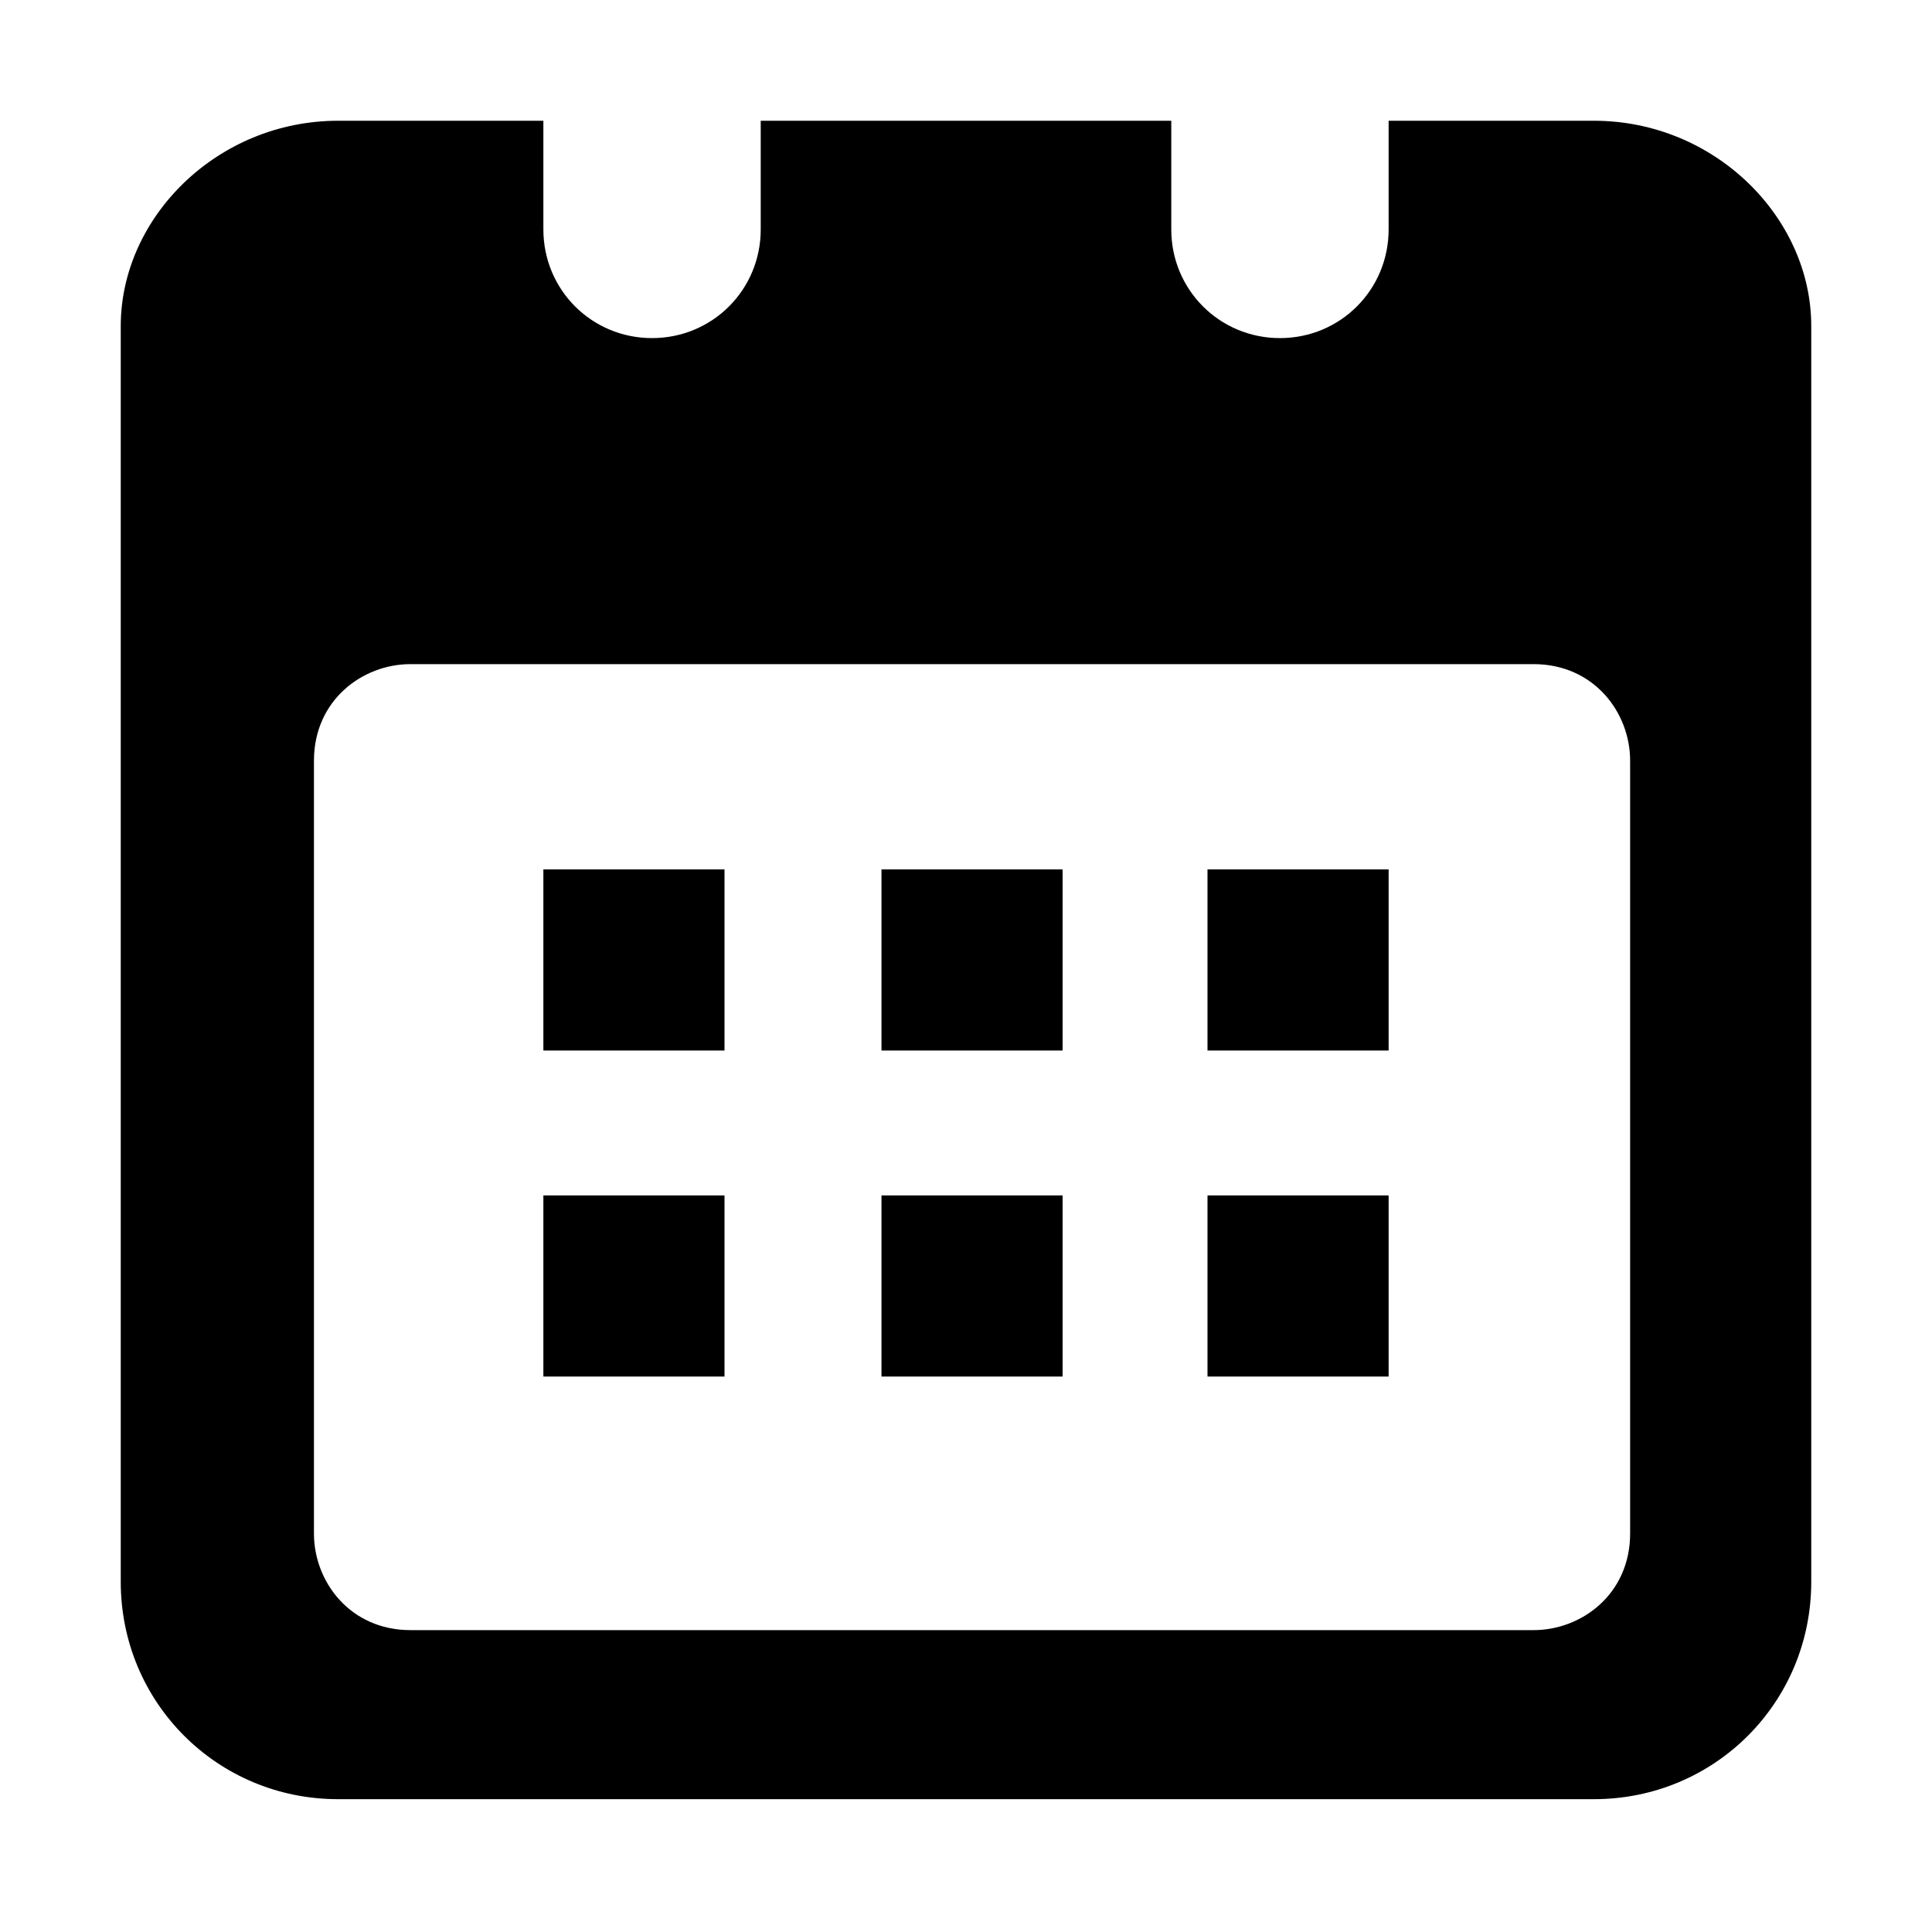 <?xml version="1.0" standalone="no"?><!DOCTYPE svg PUBLIC "-//W3C//DTD SVG 1.1//EN" "http://www.w3.org/Graphics/SVG/1.1/DTD/svg11.dtd"><svg t="1531221071694" class="icon" style="" viewBox="0 0 1024 1024" version="1.1" xmlns="http://www.w3.org/2000/svg" p-id="1439" xmlns:xlink="http://www.w3.org/1999/xlink" width="200" height="200"><defs><style type="text/css"></style></defs><path d="M844.8 64l-108.8 0 0 57.6c0 32-25.6 57.6-57.6 57.6-32 0-57.6-25.6-57.6-57.6L620.8 64 403.2 64l0 57.6c0 32-25.6 57.6-57.6 57.6-32 0-57.6-25.6-57.6-57.6L288 64 179.2 64C115.2 64 64 115.2 64 172.8l0 665.6c0 64 51.2 115.2 115.2 115.2l665.6 0c64 0 115.2-51.2 115.2-115.2L960 172.8C960 115.2 908.8 64 844.8 64zM864 812.8c0 32-25.6 51.2-51.2 51.2L217.6 864c-32 0-51.2-25.6-51.2-51.2L166.4 403.2c0-32 25.6-51.2 51.2-51.2l595.2 0c32 0 51.2 25.6 51.2 51.2L864 812.8z" p-id="1440"></path><path d="M288 460.8l96 0 0 96-96 0 0-96Z" p-id="1441"></path><path d="M467.2 460.8l96 0 0 96-96 0 0-96Z" p-id="1442"></path><path d="M640 460.8l96 0 0 96-96 0 0-96Z" p-id="1443"></path><path d="M640 633.6l96 0 0 96-96 0 0-96Z" p-id="1444"></path><path d="M467.2 633.6l96 0 0 96-96 0 0-96Z" p-id="1445"></path><path d="M288 633.6l96 0 0 96-96 0 0-96Z" p-id="1446"></path></svg>